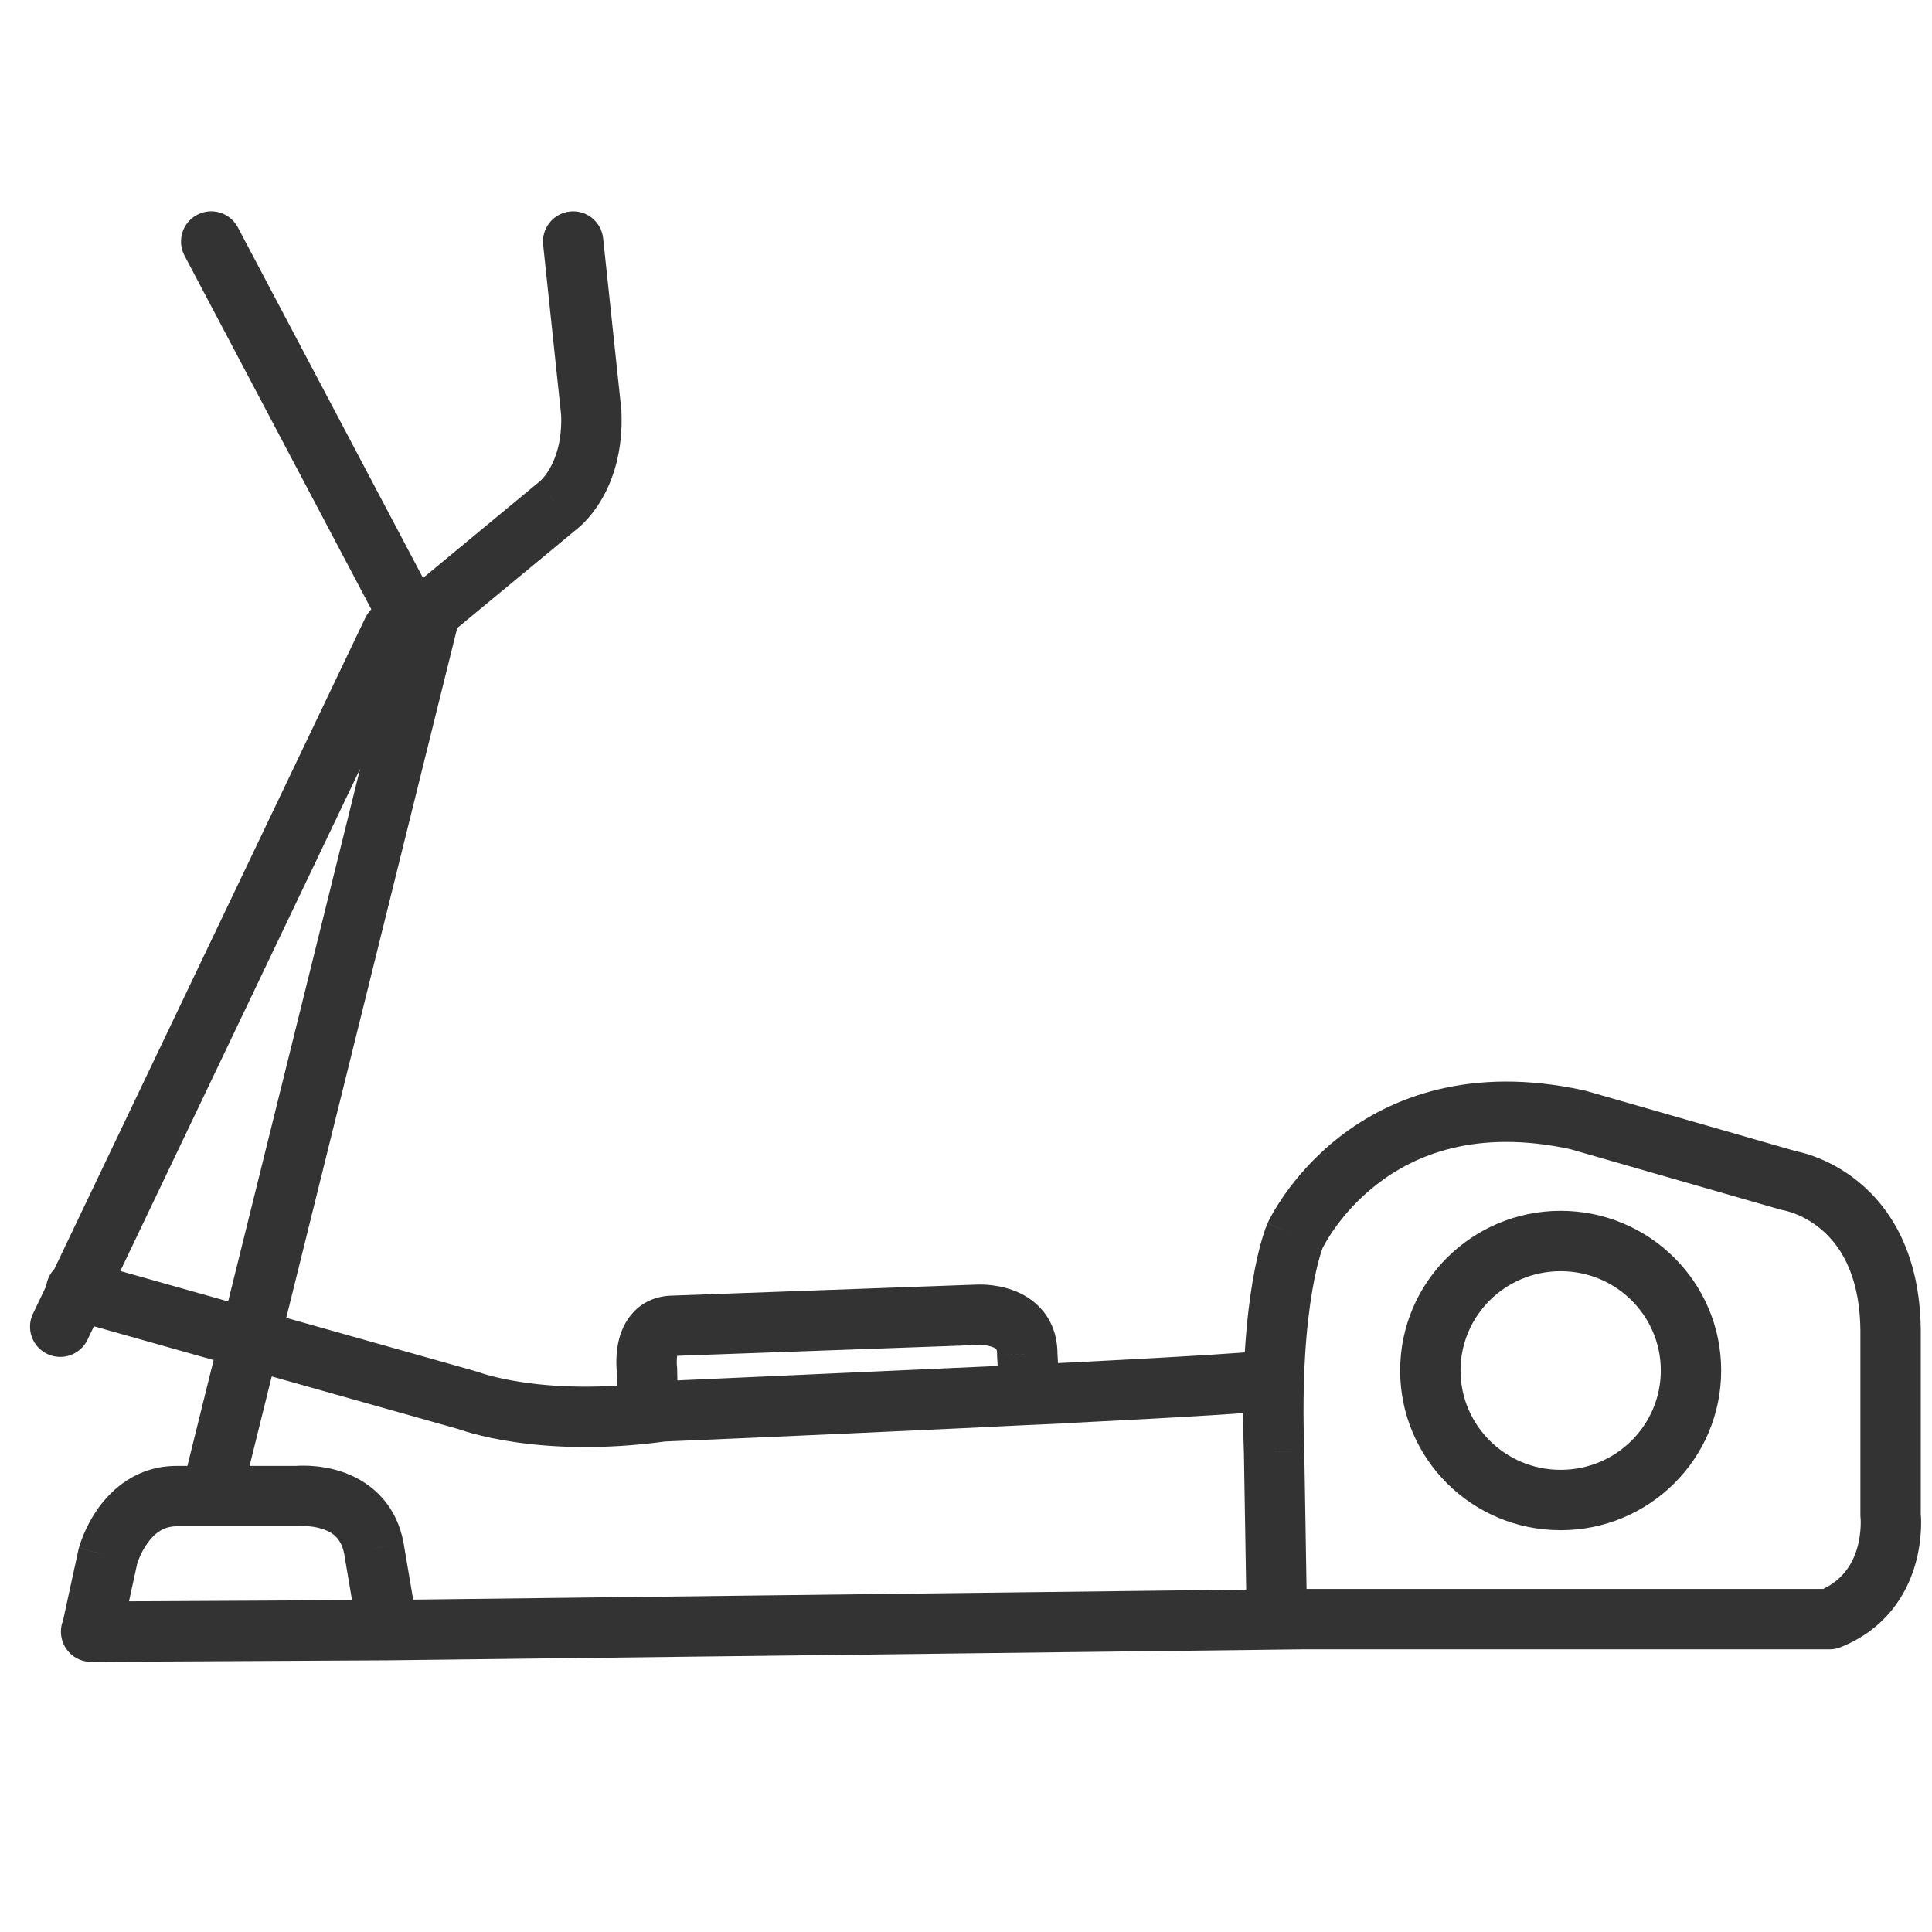 <svg width="32" height="32" viewBox="0 0 32 32" fill="none" xmlns="http://www.w3.org/2000/svg">
<path d="M3.013 24.647C2.946 24.915 3.11 25.186 3.378 25.252C3.646 25.319 3.917 25.155 3.983 24.887L3.013 24.647ZM7.564 10.437C7.63 10.169 7.467 9.898 7.199 9.831C6.931 9.765 6.66 9.928 6.593 10.196L7.564 10.437ZM1.515 27.026V27.526C1.751 27.526 1.954 27.362 2.004 27.132L1.515 27.026ZM1.79 25.767L1.307 25.636C1.305 25.644 1.303 25.652 1.301 25.66L1.79 25.767ZM4.926 24.78V25.28C4.943 25.28 4.96 25.279 4.976 25.277L4.926 24.78ZM6.193 25.65L6.686 25.566L6.685 25.558L6.193 25.65ZM6.422 27L6.425 27.5L6.428 27.5L6.422 27ZM1.509 27.026L1.506 26.526C1.231 26.527 1.008 26.752 1.009 27.027C1.01 27.303 1.233 27.526 1.509 27.526V27.026ZM21.103 24.046L21.603 24.038L21.603 24.029L21.103 24.046ZM21.149 26.818L20.649 26.826C20.653 27.099 20.876 27.318 21.149 27.318V26.818ZM30.302 26.818V27.318C30.366 27.318 30.429 27.306 30.488 27.282L30.302 26.818ZM31.314 25.098H30.814C30.814 25.116 30.816 25.134 30.817 25.152L31.314 25.098ZM31.314 22.027H31.814L31.814 22.021L31.314 22.027ZM29.629 19.554L29.491 20.035C29.511 20.041 29.532 20.045 29.553 20.048L29.629 19.554ZM26.127 18.548L26.265 18.067C26.255 18.064 26.244 18.062 26.233 18.059L26.127 18.548ZM21.449 20.469L20.994 20.262L20.99 20.271L21.449 20.469ZM6.954 10.662C7.073 10.413 6.967 10.115 6.718 9.996C6.469 9.877 6.171 9.982 6.052 10.231L6.954 10.662ZM0.546 21.76C0.427 22.009 0.533 22.307 0.782 22.426C1.031 22.545 1.33 22.44 1.449 22.191L0.546 21.76ZM3.94 3.767C3.811 3.522 3.509 3.429 3.265 3.558C3.02 3.687 2.927 3.989 3.056 4.234L3.94 3.767ZM6.184 10.156C6.313 10.401 6.615 10.494 6.86 10.365C7.104 10.236 7.197 9.934 7.068 9.689L6.184 10.156ZM1.397 20.884C1.131 20.809 0.855 20.964 0.78 21.23C0.705 21.495 0.859 21.771 1.125 21.846L1.397 20.884ZM7.753 23.196L7.934 22.73C7.919 22.724 7.904 22.719 7.889 22.715L7.753 23.196ZM10.967 23.378L10.946 22.878C10.93 22.879 10.914 22.88 10.899 22.882L10.967 23.378ZM21.256 23.324C21.516 23.232 21.654 22.947 21.562 22.686C21.471 22.426 21.186 22.289 20.925 22.38L21.256 23.324ZM6.574 9.931C6.361 10.107 6.331 10.422 6.508 10.635C6.684 10.848 6.999 10.878 7.211 10.702L6.574 9.931ZM9.238 8.375L8.945 7.97C8.936 7.977 8.928 7.983 8.919 7.99L9.238 8.375ZM9.793 6.837L10.293 6.816C10.293 6.806 10.292 6.795 10.291 6.784L9.793 6.837ZM9.99 3.947C9.961 3.673 9.715 3.474 9.44 3.503C9.166 3.532 8.967 3.778 8.996 4.053L9.99 3.947ZM10.73 23.387L10.23 23.396L10.239 23.91L10.752 23.886L10.73 23.387ZM10.716 22.699L11.216 22.689L11.216 22.659L11.212 22.629L10.716 22.699ZM11.161 21.959L11.155 22.459L11.167 22.459L11.179 22.458L11.161 21.959ZM16.191 21.777L16.209 22.277L16.223 22.276L16.191 21.777ZM17.015 22.433L16.515 22.428L16.515 22.445L16.515 22.462L17.015 22.433ZM17.054 23.101L17.076 23.601L17.583 23.578L17.553 23.072L17.054 23.101ZM21.559 27.318C21.835 27.315 22.056 27.088 22.053 26.812C22.05 26.536 21.823 26.315 21.547 26.318L21.559 27.318ZM3.983 24.887L7.564 10.437L6.593 10.196L3.013 24.647L3.983 24.887ZM2.004 27.132L2.278 25.873L1.301 25.66L1.027 26.919L2.004 27.132ZM1.79 25.767C2.272 25.898 2.272 25.898 2.272 25.898C2.272 25.898 2.272 25.898 2.272 25.898C2.272 25.898 2.272 25.899 2.272 25.899C2.272 25.899 2.272 25.9 2.272 25.9C2.272 25.901 2.271 25.901 2.271 25.901C2.271 25.901 2.271 25.901 2.272 25.899C2.273 25.897 2.274 25.891 2.277 25.883C2.283 25.866 2.293 25.839 2.307 25.805C2.335 25.737 2.379 25.648 2.44 25.563C2.561 25.392 2.712 25.28 2.927 25.28V24.28C2.272 24.28 1.855 24.661 1.625 24.983C1.51 25.145 1.433 25.303 1.384 25.419C1.359 25.478 1.341 25.529 1.329 25.566C1.323 25.584 1.318 25.6 1.314 25.611C1.312 25.617 1.311 25.622 1.31 25.626C1.309 25.628 1.309 25.63 1.308 25.632C1.308 25.632 1.308 25.633 1.308 25.634C1.308 25.634 1.308 25.634 1.308 25.635C1.307 25.635 1.307 25.635 1.307 25.635C1.307 25.635 1.307 25.636 1.79 25.767ZM2.927 25.28H4.926V24.28H2.927V25.28ZM4.926 24.78C4.976 25.277 4.976 25.277 4.976 25.277C4.976 25.277 4.976 25.277 4.976 25.277C4.975 25.277 4.975 25.277 4.975 25.277C4.974 25.277 4.974 25.277 4.974 25.277C4.973 25.277 4.972 25.278 4.972 25.278C4.972 25.278 4.972 25.278 4.974 25.277C4.976 25.277 4.982 25.277 4.991 25.277C5.009 25.276 5.038 25.276 5.074 25.277C5.149 25.281 5.244 25.293 5.337 25.323C5.506 25.377 5.652 25.477 5.702 25.741L6.685 25.558C6.551 24.842 6.064 24.507 5.645 24.371C5.444 24.306 5.256 24.285 5.122 24.278C5.054 24.275 4.996 24.276 4.954 24.277C4.933 24.278 4.916 24.279 4.903 24.28C4.896 24.28 4.89 24.281 4.886 24.281C4.883 24.282 4.881 24.282 4.88 24.282C4.879 24.282 4.878 24.282 4.877 24.282C4.877 24.282 4.876 24.282 4.876 24.282C4.876 24.282 4.876 24.282 4.876 24.282C4.875 24.282 4.875 24.282 4.926 24.78ZM5.7 25.733L5.929 27.083L6.915 26.916L6.686 25.566L5.7 25.733ZM6.419 26.5L1.506 26.526L1.512 27.526L6.425 27.5L6.419 26.5ZM1.509 27.526H1.515V26.526H1.509V27.526ZM20.603 24.055L20.649 26.826L21.649 26.81L21.603 24.038L20.603 24.055ZM21.149 27.318H30.302V26.318H21.149V27.318ZM30.488 27.282C31.24 26.981 31.578 26.405 31.719 25.926C31.788 25.691 31.811 25.477 31.818 25.322C31.821 25.244 31.82 25.179 31.818 25.132C31.817 25.108 31.815 25.088 31.814 25.074C31.814 25.066 31.813 25.06 31.813 25.055C31.812 25.052 31.812 25.05 31.812 25.049C31.812 25.047 31.812 25.047 31.812 25.046C31.812 25.046 31.812 25.045 31.812 25.045C31.812 25.045 31.812 25.044 31.812 25.044C31.812 25.044 31.812 25.044 31.314 25.098C30.817 25.152 30.817 25.152 30.817 25.152C30.817 25.152 30.817 25.151 30.817 25.151C30.817 25.151 30.817 25.151 30.817 25.151C30.817 25.15 30.817 25.15 30.817 25.149C30.817 25.149 30.817 25.148 30.817 25.148C30.817 25.148 30.817 25.149 30.817 25.151C30.818 25.155 30.818 25.163 30.819 25.174C30.82 25.198 30.82 25.235 30.818 25.282C30.814 25.377 30.8 25.507 30.76 25.644C30.681 25.911 30.513 26.195 30.116 26.354L30.488 27.282ZM31.814 25.098V22.027H30.814V25.098H31.814ZM31.814 22.021C31.8 20.768 31.315 20.008 30.778 19.571C30.518 19.359 30.259 19.233 30.064 19.16C29.966 19.123 29.882 19.099 29.821 19.084C29.79 19.076 29.764 19.071 29.744 19.067C29.734 19.065 29.726 19.063 29.719 19.062C29.716 19.062 29.713 19.061 29.711 19.061C29.709 19.061 29.708 19.06 29.707 19.06C29.707 19.06 29.706 19.06 29.706 19.06C29.705 19.06 29.705 19.06 29.705 19.06C29.705 19.06 29.704 19.06 29.629 19.554C29.553 20.048 29.553 20.048 29.553 20.048C29.553 20.048 29.552 20.048 29.552 20.048C29.552 20.048 29.552 20.048 29.551 20.048C29.551 20.048 29.55 20.048 29.55 20.048C29.549 20.047 29.548 20.047 29.548 20.047C29.547 20.047 29.549 20.047 29.551 20.048C29.556 20.049 29.566 20.051 29.58 20.055C29.609 20.062 29.655 20.075 29.713 20.096C29.83 20.14 29.988 20.217 30.146 20.346C30.445 20.59 30.803 21.066 30.814 22.033L31.814 22.021ZM29.767 19.073L26.265 18.067L25.989 19.028L29.491 20.035L29.767 19.073ZM26.233 18.059C24.351 17.649 23.032 18.172 22.185 18.832C21.769 19.156 21.476 19.506 21.285 19.775C21.19 19.91 21.12 20.027 21.072 20.111C21.049 20.154 21.03 20.189 21.017 20.214C21.011 20.227 21.006 20.238 21.002 20.245C21 20.249 20.999 20.253 20.997 20.256C20.997 20.257 20.996 20.258 20.996 20.259C20.995 20.259 20.995 20.26 20.995 20.26C20.995 20.261 20.995 20.261 20.995 20.261C20.995 20.261 20.994 20.262 21.449 20.469C21.904 20.677 21.904 20.677 21.904 20.678C21.904 20.678 21.904 20.678 21.904 20.678C21.904 20.678 21.903 20.678 21.903 20.679C21.903 20.679 21.903 20.679 21.903 20.679C21.903 20.68 21.903 20.679 21.904 20.678C21.905 20.676 21.907 20.671 21.91 20.665C21.917 20.651 21.928 20.63 21.945 20.6C21.977 20.542 22.03 20.455 22.103 20.351C22.25 20.143 22.478 19.871 22.799 19.621C23.427 19.131 24.447 18.693 26.021 19.036L26.233 18.059ZM21.449 20.469C20.99 20.271 20.99 20.271 20.99 20.271C20.99 20.271 20.99 20.272 20.99 20.272C20.99 20.272 20.99 20.273 20.989 20.273C20.989 20.274 20.989 20.274 20.988 20.275C20.988 20.277 20.987 20.279 20.986 20.281C20.984 20.285 20.982 20.291 20.98 20.297C20.974 20.31 20.968 20.327 20.96 20.348C20.945 20.391 20.925 20.45 20.902 20.527C20.857 20.681 20.801 20.907 20.749 21.212C20.645 21.823 20.556 22.751 20.603 24.064L21.603 24.029C21.558 22.777 21.643 21.917 21.735 21.38C21.78 21.112 21.828 20.924 21.862 20.808C21.879 20.75 21.893 20.711 21.901 20.688C21.905 20.676 21.908 20.669 21.909 20.665C21.91 20.664 21.91 20.663 21.91 20.664C21.91 20.664 21.91 20.664 21.909 20.665C21.909 20.665 21.909 20.666 21.909 20.666C21.909 20.666 21.909 20.667 21.909 20.667C21.909 20.667 21.908 20.667 21.908 20.667C21.908 20.668 21.908 20.668 21.449 20.469ZM6.052 10.231L0.546 21.76L1.449 22.191L6.954 10.662L6.052 10.231ZM3.056 4.234L6.184 10.156L7.068 9.689L3.94 3.767L3.056 4.234ZM1.125 21.846L7.617 23.677L7.889 22.715L1.397 20.884L1.125 21.846ZM7.753 23.196C7.572 23.662 7.572 23.662 7.573 23.662C7.573 23.662 7.573 23.662 7.573 23.662C7.573 23.663 7.574 23.663 7.574 23.663C7.574 23.663 7.575 23.663 7.576 23.663C7.577 23.664 7.579 23.665 7.581 23.666C7.586 23.667 7.591 23.669 7.598 23.672C7.611 23.676 7.629 23.683 7.651 23.69C7.696 23.705 7.759 23.724 7.839 23.746C8.001 23.79 8.232 23.843 8.528 23.886C9.121 23.973 9.972 24.02 11.035 23.873L10.899 22.882C9.937 23.015 9.181 22.971 8.673 22.897C8.419 22.86 8.226 22.815 8.101 22.781C8.039 22.764 7.993 22.75 7.965 22.74C7.951 22.736 7.941 22.732 7.936 22.73C7.933 22.73 7.932 22.729 7.931 22.729C7.931 22.729 7.931 22.729 7.932 22.729C7.932 22.729 7.932 22.729 7.932 22.729C7.933 22.729 7.933 22.729 7.933 22.73C7.933 22.73 7.933 22.73 7.933 22.73C7.933 22.73 7.934 22.73 7.753 23.196ZM10.967 23.378C10.988 23.877 10.988 23.877 10.988 23.877C10.988 23.877 10.988 23.877 10.988 23.877C10.989 23.877 10.989 23.877 10.99 23.877C10.991 23.877 10.993 23.877 10.995 23.877C11 23.877 11.007 23.876 11.016 23.876C11.035 23.875 11.062 23.874 11.098 23.872C11.17 23.869 11.276 23.865 11.41 23.859C11.679 23.848 12.064 23.831 12.526 23.811C13.451 23.77 14.688 23.715 15.934 23.656C17.18 23.597 18.438 23.534 19.404 23.48C19.887 23.453 20.299 23.427 20.602 23.405C20.753 23.394 20.88 23.383 20.976 23.373C21.023 23.369 21.068 23.363 21.105 23.358C21.128 23.355 21.194 23.346 21.256 23.324L20.925 22.38C20.968 22.365 20.995 22.363 20.962 22.368C20.944 22.371 20.916 22.374 20.874 22.378C20.792 22.387 20.676 22.397 20.528 22.407C20.234 22.429 19.829 22.454 19.348 22.481C18.386 22.536 17.132 22.598 15.887 22.657C14.642 22.715 13.406 22.771 12.482 22.811C12.02 22.832 11.636 22.849 11.367 22.86C11.233 22.866 11.127 22.87 11.056 22.873C11.02 22.875 10.992 22.876 10.974 22.877C10.964 22.877 10.957 22.878 10.953 22.878C10.95 22.878 10.948 22.878 10.947 22.878C10.947 22.878 10.946 22.878 10.946 22.878C10.946 22.878 10.946 22.878 10.946 22.878C10.946 22.878 10.946 22.878 10.967 23.378ZM7.211 10.702L9.557 8.761L8.919 7.99L6.574 9.931L7.211 10.702ZM9.238 8.375C9.531 8.781 9.532 8.78 9.532 8.78C9.532 8.78 9.532 8.78 9.532 8.78C9.533 8.78 9.533 8.779 9.533 8.779C9.534 8.778 9.535 8.778 9.536 8.777C9.537 8.776 9.539 8.775 9.541 8.773C9.545 8.77 9.549 8.767 9.554 8.763C9.564 8.755 9.576 8.746 9.59 8.734C9.617 8.71 9.653 8.678 9.692 8.636C9.772 8.553 9.87 8.434 9.964 8.273C10.156 7.946 10.32 7.467 10.293 6.816L9.294 6.858C9.313 7.31 9.199 7.6 9.102 7.767C9.051 7.853 9.002 7.911 8.97 7.944C8.955 7.961 8.943 7.971 8.938 7.975C8.935 7.978 8.935 7.978 8.936 7.977C8.936 7.977 8.937 7.976 8.939 7.975C8.94 7.974 8.94 7.974 8.942 7.973C8.942 7.973 8.943 7.972 8.943 7.972C8.943 7.972 8.944 7.971 8.944 7.971C8.944 7.971 8.944 7.971 8.945 7.971C8.945 7.971 8.945 7.97 9.238 8.375ZM10.291 6.784L9.99 3.947L8.996 4.053L9.296 6.89L10.291 6.784ZM11.229 23.377L11.216 22.689L10.217 22.708L10.23 23.396L11.229 23.377ZM10.716 22.699C11.212 22.629 11.212 22.63 11.212 22.63C11.212 22.63 11.212 22.63 11.212 22.63C11.212 22.63 11.212 22.631 11.212 22.631C11.212 22.631 11.212 22.631 11.212 22.632C11.212 22.632 11.212 22.633 11.212 22.633C11.212 22.634 11.212 22.634 11.212 22.633C11.212 22.632 11.212 22.628 11.211 22.623C11.21 22.612 11.209 22.595 11.209 22.573C11.208 22.527 11.211 22.477 11.22 22.438C11.23 22.394 11.238 22.399 11.218 22.421C11.183 22.457 11.144 22.459 11.155 22.459L11.167 21.459C10.903 21.456 10.672 21.548 10.502 21.722C10.347 21.882 10.278 22.073 10.245 22.215C10.212 22.361 10.207 22.498 10.209 22.591C10.21 22.639 10.212 22.68 10.215 22.71C10.216 22.725 10.218 22.738 10.219 22.748C10.219 22.753 10.22 22.757 10.22 22.76C10.22 22.762 10.221 22.763 10.221 22.765C10.221 22.765 10.221 22.766 10.221 22.767C10.221 22.767 10.221 22.767 10.221 22.767C10.221 22.767 10.221 22.768 10.221 22.768C10.221 22.768 10.221 22.768 10.716 22.699ZM11.179 22.458L16.209 22.277L16.173 21.277L11.143 21.459L11.179 22.458ZM16.191 21.777C16.223 22.276 16.223 22.276 16.222 22.276C16.222 22.276 16.222 22.276 16.222 22.276C16.222 22.276 16.221 22.276 16.221 22.276C16.221 22.276 16.22 22.276 16.22 22.276C16.219 22.276 16.219 22.276 16.218 22.276C16.217 22.276 16.217 22.276 16.218 22.276C16.219 22.276 16.222 22.276 16.228 22.276C16.239 22.276 16.258 22.276 16.281 22.278C16.331 22.282 16.387 22.292 16.434 22.309C16.481 22.326 16.497 22.343 16.501 22.347C16.502 22.348 16.504 22.351 16.507 22.359C16.51 22.368 16.515 22.389 16.515 22.428L17.515 22.437C17.517 22.155 17.434 21.91 17.277 21.716C17.126 21.531 16.936 21.428 16.777 21.37C16.618 21.311 16.466 21.29 16.361 21.281C16.306 21.277 16.26 21.276 16.226 21.276C16.209 21.276 16.195 21.276 16.184 21.277C16.178 21.277 16.173 21.277 16.169 21.277C16.167 21.277 16.166 21.278 16.164 21.278C16.163 21.278 16.163 21.278 16.162 21.278C16.162 21.278 16.161 21.278 16.161 21.278C16.161 21.278 16.161 21.278 16.161 21.278C16.16 21.278 16.16 21.278 16.191 21.777ZM16.515 22.462L16.555 23.131L17.553 23.072L17.514 22.403L16.515 22.462ZM17.031 22.602L10.707 22.887L10.752 23.886L17.076 23.601L17.031 22.602ZM21.547 26.318L6.416 26.5L6.428 27.5L21.559 27.318L21.547 26.318ZM27.508 22.7C27.508 23.605 26.769 24.345 25.849 24.345V25.345C27.315 25.345 28.508 24.164 28.508 22.7H27.508ZM25.849 24.345C24.93 24.345 24.191 23.605 24.191 22.7H23.191C23.191 24.164 24.384 25.345 25.849 25.345V24.345ZM24.191 22.7C24.191 21.794 24.93 21.055 25.849 21.055V20.055C24.384 20.055 23.191 21.236 23.191 22.7H24.191ZM25.849 21.055C26.769 21.055 27.508 21.794 27.508 22.7H28.508C28.508 21.236 27.315 20.055 25.849 20.055V21.055Z" fill="#333333"/>
</svg>
